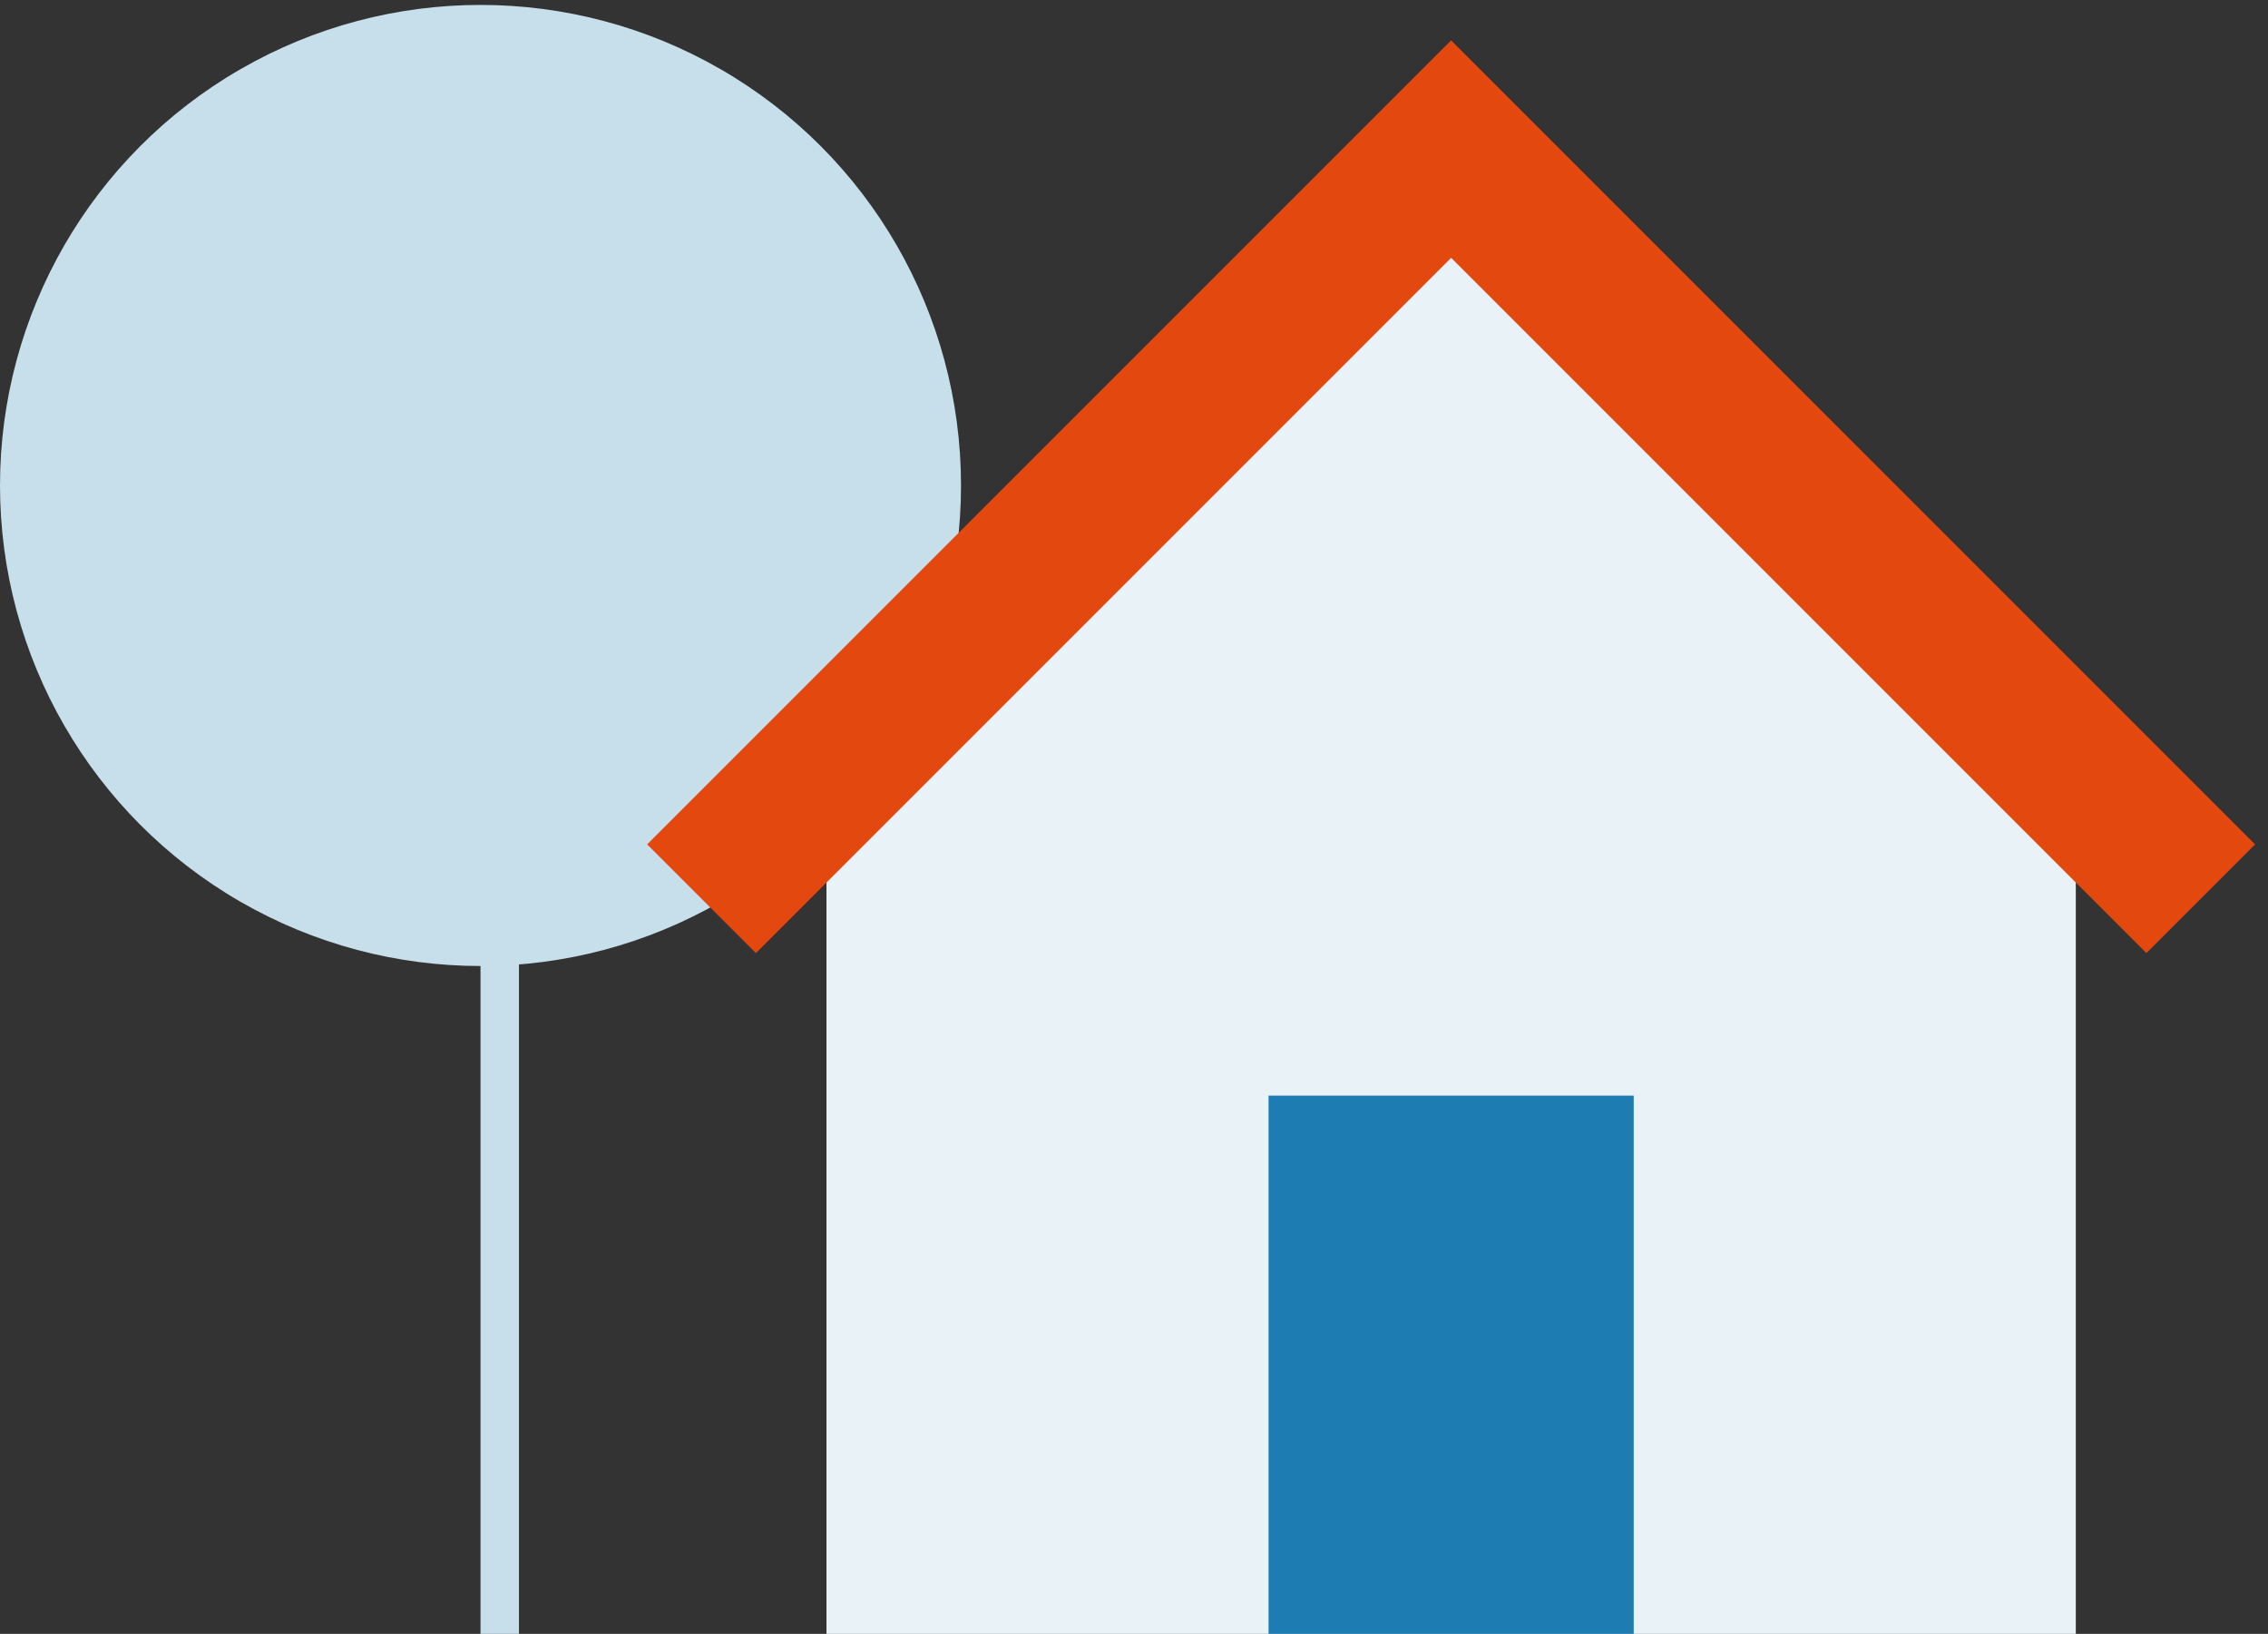 <svg width="118" height="85" viewBox="0 0 118 85" fill="none" xmlns="http://www.w3.org/2000/svg">
<rect x="0" y="0" width="118" height="85" fill="#333333" stroke="none"/>
<circle cx="25" cy="25.256" r="25" fill="#C7DEEB"/>
<path d="M43 40.981V85H108V40.981L75.5 9L43 40.981Z" fill="#E8F2F7"/>
<path d="M36.5 46.756L75.5 7.756L114.5 46.756" stroke="#E3480E" stroke-width="8"/>
<line x1="26" y1="45" x2="26" y2="85" stroke="#C7DEEB" stroke-width="2"/>
<rect x="66" y="57" width="19" height="28" fill="#1D7CB1"/>
</svg>
